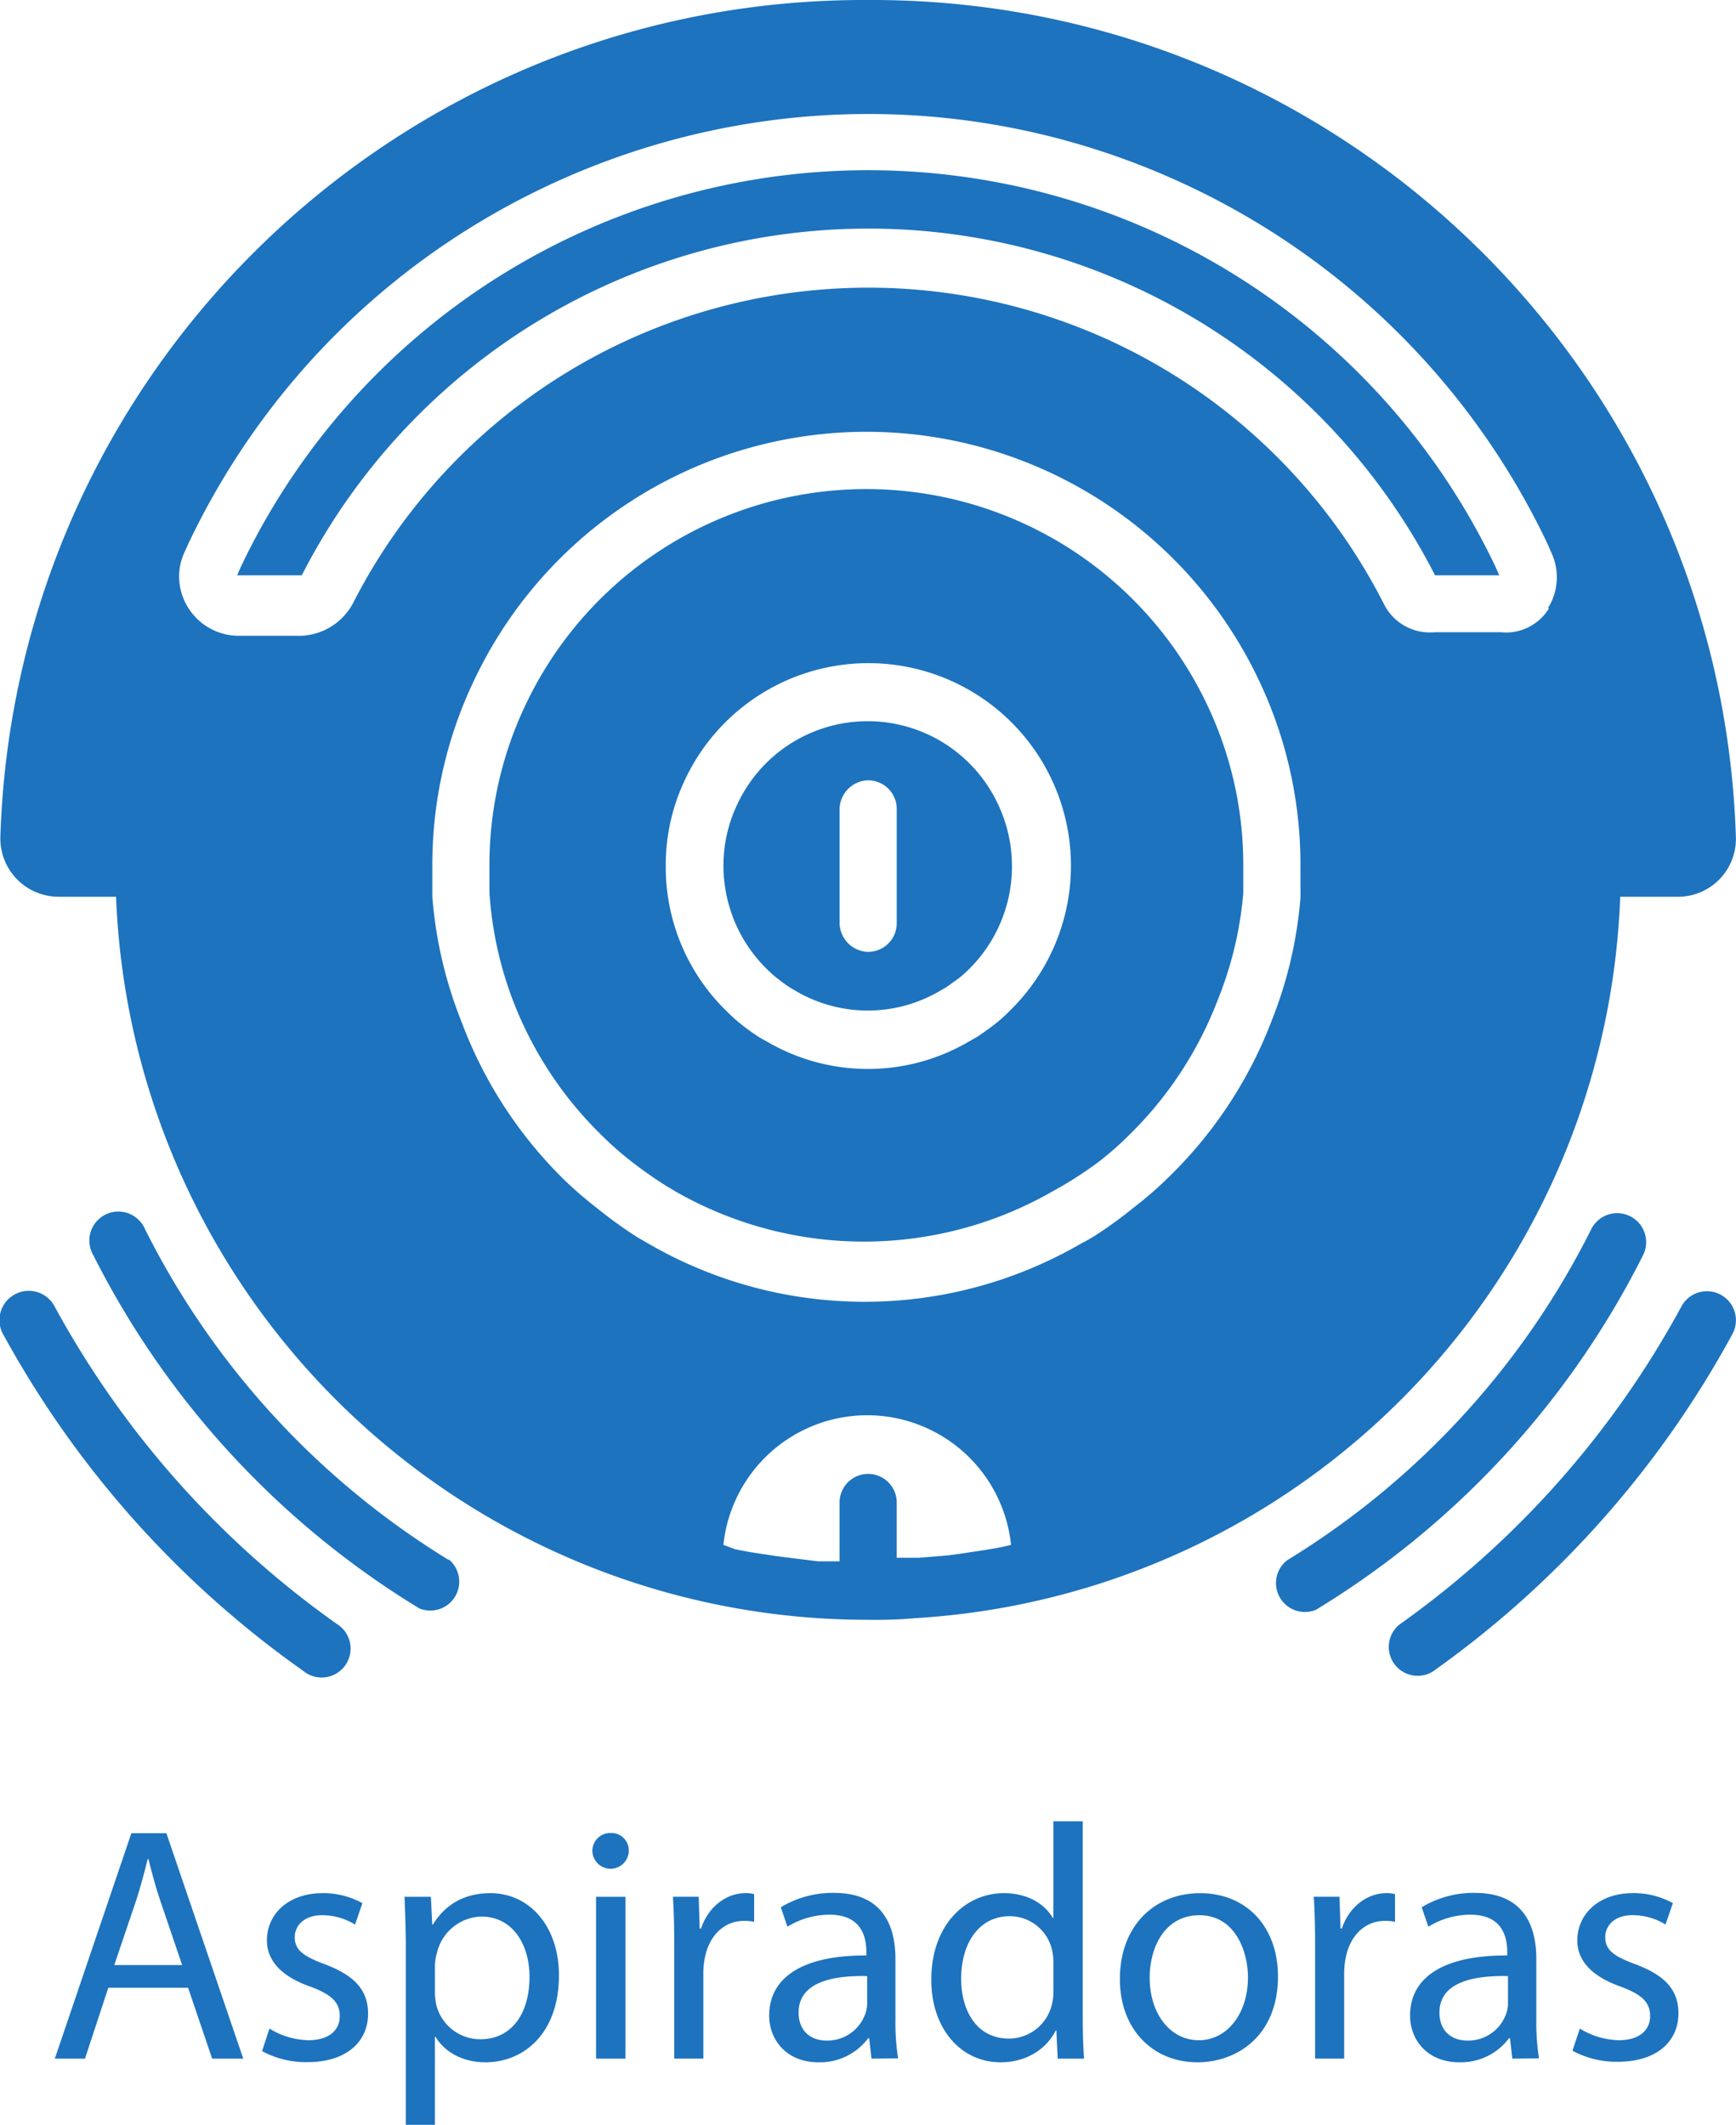 <svg xmlns="http://www.w3.org/2000/svg" viewBox="0 0 446.6 546.59"><defs><style>.cls-1{fill:#1d73be;}</style></defs><title>aspiradoras-categoria@</title><g id="Capa_2" data-name="Capa 2"><g id="Capa_1-2" data-name="Capa 1"><path class="cls-1" d="M27.86,511.34l-6,18.23H14.1l19.7-58h9l19.78,58h-8l-6.19-18.23Zm19-5.85L41.19,488.8c-1.29-3.78-2.15-7.22-3-10.57H38c-.86,3.44-1.8,7-2.92,10.49l-5.68,16.77Z"/><path class="cls-1" d="M69.32,521.83a19.82,19.82,0,0,0,10,3c5.51,0,8.09-2.75,8.09-6.19,0-3.62-2.15-5.59-7.74-7.66-7.49-2.66-11-6.79-11-11.78C68.63,492.5,74.05,487,83,487a20.72,20.72,0,0,1,10.23,2.58l-1.89,5.5a16.19,16.19,0,0,0-8.51-2.41c-4.47,0-7,2.58-7,5.68,0,3.44,2.5,5,7.91,7C91,508.15,94.69,511.77,94.69,518c0,7.31-5.68,12.47-15.57,12.47a23.76,23.76,0,0,1-11.7-2.84Z"/><path class="cls-1" d="M104.4,501.53c0-5.33-.17-9.63-.34-13.59h6.79l.35,7.14h.17c3.1-5.07,8-8.08,14.79-8.08,10.06,0,17.63,8.51,17.63,21.15,0,15-9.11,22.36-18.92,22.36-5.5,0-10.32-2.4-12.81-6.53h-.17v22.61H104.4Zm7.49,11.1a17.19,17.19,0,0,0,.34,3.09,11.67,11.67,0,0,0,11.35,8.86c8,0,12.64-6.54,12.64-16.08,0-8.34-4.38-15.48-12.38-15.48a12.08,12.08,0,0,0-11.44,9.37,12.26,12.26,0,0,0-.51,3.1Z"/><path class="cls-1" d="M161.76,476.25a4.69,4.69,0,0,1-9.37,0,4.61,4.61,0,0,1,4.73-4.73A4.49,4.49,0,0,1,161.76,476.25Zm-8.42,53.32V487.94h7.56v41.63Z"/><path class="cls-1" d="M173.46,500.93c0-4.9-.09-9.12-.34-13h6.62l.26,8.17h.34c1.89-5.59,6.45-9.11,11.52-9.11a7.82,7.82,0,0,1,2.15.26v7.13a11.45,11.45,0,0,0-2.58-.25c-5.33,0-9.11,4-10.14,9.71a20.57,20.57,0,0,0-.35,3.53v22.19h-7.48Z"/><path class="cls-1" d="M224.2,529.57l-.6-5.25h-.26a15.49,15.49,0,0,1-12.73,6.19c-8.43,0-12.73-5.93-12.73-12,0-10.06,9-15.57,25-15.48v-.86c0-3.44-.95-9.63-9.46-9.63a20.78,20.78,0,0,0-10.84,3.09l-1.72-5a25.81,25.81,0,0,1,13.68-3.7c12.73,0,15.82,8.68,15.82,17v15.56a58.26,58.26,0,0,0,.69,10Zm-1.12-21.24c-8.25-.18-17.63,1.29-17.63,9.37,0,4.9,3.27,7.22,7.14,7.22a10.35,10.35,0,0,0,10.06-7,7.9,7.9,0,0,0,.43-2.41Z"/><path class="cls-1" d="M278.55,468.51v50.31c0,3.7.09,7.91.34,10.75H272.1l-.34-7.23h-.17c-2.33,4.65-7.4,8.17-14.2,8.17-10.06,0-17.8-8.51-17.8-21.15-.08-13.85,8.52-22.36,18.67-22.36,6.36,0,10.66,3,12.55,6.36H271V468.51ZM271,504.89a13.32,13.32,0,0,0-.34-3.19,11.14,11.14,0,0,0-10.92-8.77c-7.83,0-12.47,6.88-12.47,16.08,0,8.43,4.13,15.4,12.3,15.4a11.39,11.39,0,0,0,11.09-9,13.08,13.08,0,0,0,.34-3.27Z"/><path class="cls-1" d="M328.77,508.41c0,15.4-10.66,22.1-20.72,22.1-11.27,0-19.95-8.25-19.95-21.41,0-13.93,9.11-22.1,20.64-22.1C320.69,487,328.77,495.68,328.77,508.41Zm-33,.43c0,9.12,5.25,16,12.64,16,7.23,0,12.64-6.8,12.64-16.17,0-7.05-3.52-16-12.47-16S295.75,500.93,295.75,508.84Z"/><path class="cls-1" d="M338.32,500.93c0-4.9-.08-9.12-.34-13h6.62l.26,8.17h.34c1.89-5.59,6.45-9.11,11.53-9.11a7.87,7.87,0,0,1,2.15.26v7.13a11.57,11.57,0,0,0-2.58-.25c-5.34,0-9.12,4-10.15,9.71a21.62,21.62,0,0,0-.35,3.53v22.19h-7.48Z"/><path class="cls-1" d="M389.06,529.57l-.6-5.25h-.26a15.49,15.49,0,0,1-12.73,6.19c-8.42,0-12.72-5.93-12.72-12,0-10.06,8.94-15.57,25-15.48v-.86c0-3.44-.94-9.63-9.46-9.63a20.72,20.72,0,0,0-10.83,3.09l-1.72-5a25.77,25.77,0,0,1,13.67-3.7c12.73,0,15.82,8.68,15.82,17v15.56a59.3,59.3,0,0,0,.69,10Zm-1.12-21.24c-8.25-.18-17.63,1.29-17.63,9.37,0,4.9,3.27,7.22,7.14,7.22a10.35,10.35,0,0,0,10.06-7,7.9,7.9,0,0,0,.43-2.41Z"/><path class="cls-1" d="M406.43,521.83a19.89,19.89,0,0,0,10,3c5.5,0,8.08-2.75,8.08-6.19,0-3.62-2.15-5.59-7.74-7.66-7.48-2.66-11-6.79-11-11.78,0-6.71,5.41-12.21,14.36-12.21a20.72,20.72,0,0,1,10.23,2.58l-1.89,5.5a16.19,16.19,0,0,0-8.51-2.41c-4.48,0-7,2.58-7,5.68,0,3.44,2.49,5,7.91,7,7.23,2.75,10.92,6.37,10.92,12.56,0,7.31-5.67,12.47-15.56,12.47a23.76,23.76,0,0,1-11.7-2.84Z"/><path class="cls-1" d="M442.73,333.09l0,0A7.45,7.45,0,0,0,432.6,336l0,0A241.39,241.39,0,0,1,360,417.91,7.43,7.43,0,0,0,368.58,430a256.23,256.23,0,0,0,77.1-86.83A7.46,7.46,0,0,0,442.73,333.09Z"/><path class="cls-1" d="M419.37,312.87a7.45,7.45,0,0,0-10,3.31,209.87,209.87,0,0,1-78.28,85.21,7.44,7.44,0,0,0,7.44,12.72,224.79,224.79,0,0,0,84.16-91.23A7.45,7.45,0,0,0,419.37,312.87Z"/><path class="cls-1" d="M87.43,418.3a7.62,7.62,0,0,0-.87-.62,241.3,241.3,0,0,1-72.48-81.55A7.53,7.53,0,1,0,1,343.57a256.22,256.22,0,0,0,77,86.24,7.44,7.44,0,1,0,9.43-11.51Z"/><path class="cls-1" d="M115.28,401l.3.38A209.94,209.94,0,0,1,37.3,316.18,7.46,7.46,0,1,0,24,322.88a224.75,224.75,0,0,0,83.86,90.86A7.44,7.44,0,0,0,115.28,401Z"/><path class="cls-1" d="M310.52,181.24a97,97,0,0,0-175.28,0,95.75,95.75,0,0,0-9.33,41.55v6.79A95.3,95.3,0,0,0,132,257.47a96.88,96.88,0,0,0,22.82,34.61,81.14,81.14,0,0,0,7.84,6.87,102.64,102.64,0,0,0,9.1,6.34l2,1.19a97.55,97.55,0,0,0,97,0l2.39-1.34a101,101,0,0,0,9.4-6.2,80.92,80.92,0,0,0,7.83-6.86,97.13,97.13,0,0,0,22.83-34.68,94.85,94.85,0,0,0,6.63-27.6v-7A95.6,95.6,0,0,0,310.52,181.24ZM259.79,260a37.84,37.84,0,0,1-4,3.57c-1.56,1.19-2.9,2.16-4.39,3.13l-2.45,1.41a51.41,51.41,0,0,1-51.35,0l-2-1.11a55.17,55.17,0,0,1-4.53-3.2,40.44,40.44,0,0,1-3.8-3.35,51.65,51.65,0,0,1-16-37.66,51,51,0,0,1,5-22.32A52.11,52.11,0,1,1,259.79,260Z"/><path class="cls-1" d="M256.74,206.87a37,37,0,0,0-67.12.15,36.31,36.31,0,0,0-3.5,15.78,37.25,37.25,0,0,0,11.69,27,26.19,26.19,0,0,0,2.53,2.16,35,35,0,0,0,3,2.15l1.71,1a36.59,36.59,0,0,0,36.39,0l2.16-1.26,3-2.16a27.6,27.6,0,0,0,2.68-2.38A37.21,37.21,0,0,0,256.74,206.87ZM230.69,237.5a7.35,7.35,0,0,1-7.81,7.34,7.55,7.55,0,0,1-6.89-7.63V208.38a7.55,7.55,0,0,1,6.89-7.63,7.35,7.35,0,0,1,7.81,7.34Z"/><path class="cls-1" d="M384.73,145.81a178.65,178.65,0,0,0-322.8.07L61,148H77.63a163.72,163.72,0,0,1,291.55,0H385.7Z"/><path class="cls-1" d="M223.33,0C102.87-.54,3.88,95,.09,215.35A15,15,0,0,0,15,230.68H29.86a193.46,193.46,0,0,0,193.47,186,117.35,117.35,0,0,0,12.43-.44A193,193,0,0,0,416.81,230.68h14.88a14.88,14.88,0,0,0,14.88-15.33C442.78,95,343.79-.54,223.33,0Zm34.23,398-3.79.67-6.63,1-3.35.45-7.44.6h-5.66V386.5a7.35,7.35,0,1,0-14.7,0v15.14h-5.53l-7.44-.92-3.5-.45-6.55-1-3.87-.74-3-1.12a37.2,37.2,0,0,1,74,0Zm77-167.13a108.74,108.74,0,0,1-7.45,31.79,111.53,111.53,0,0,1-26.2,39.9,95.8,95.8,0,0,1-9.16,8,111.86,111.86,0,0,1-10.27,7.45c-1,.59-2.09,1.26-3.2,1.79a110.94,110.94,0,0,1-111.67,0l-2.83-1.64a115.35,115.35,0,0,1-10.28-7.45,96.92,96.92,0,0,1-9.15-8,111.74,111.74,0,0,1-25.69-40.05,109.19,109.19,0,0,1-7.44-32V222.8A110.11,110.11,0,0,1,122,174.93a111.67,111.67,0,0,1,201.83,0,110.25,110.25,0,0,1,10.72,47.87Zm63.95-74.42a12.93,12.93,0,0,1-12.5,6.18H369.11a13.19,13.19,0,0,1-13.18-7.44,148.82,148.82,0,0,0-265.13,0,15.84,15.84,0,0,1-13.17,8.36H61a15.38,15.38,0,0,1-14.93-15.17,14.8,14.8,0,0,1,1.31-6.14l1-2.23C94.18,43.47,209.53,2.24,306.11,48a193.42,193.42,0,0,1,92.09,92.09l1,2.3a14.88,14.88,0,0,1-1,14.07Z"/></g></g></svg>